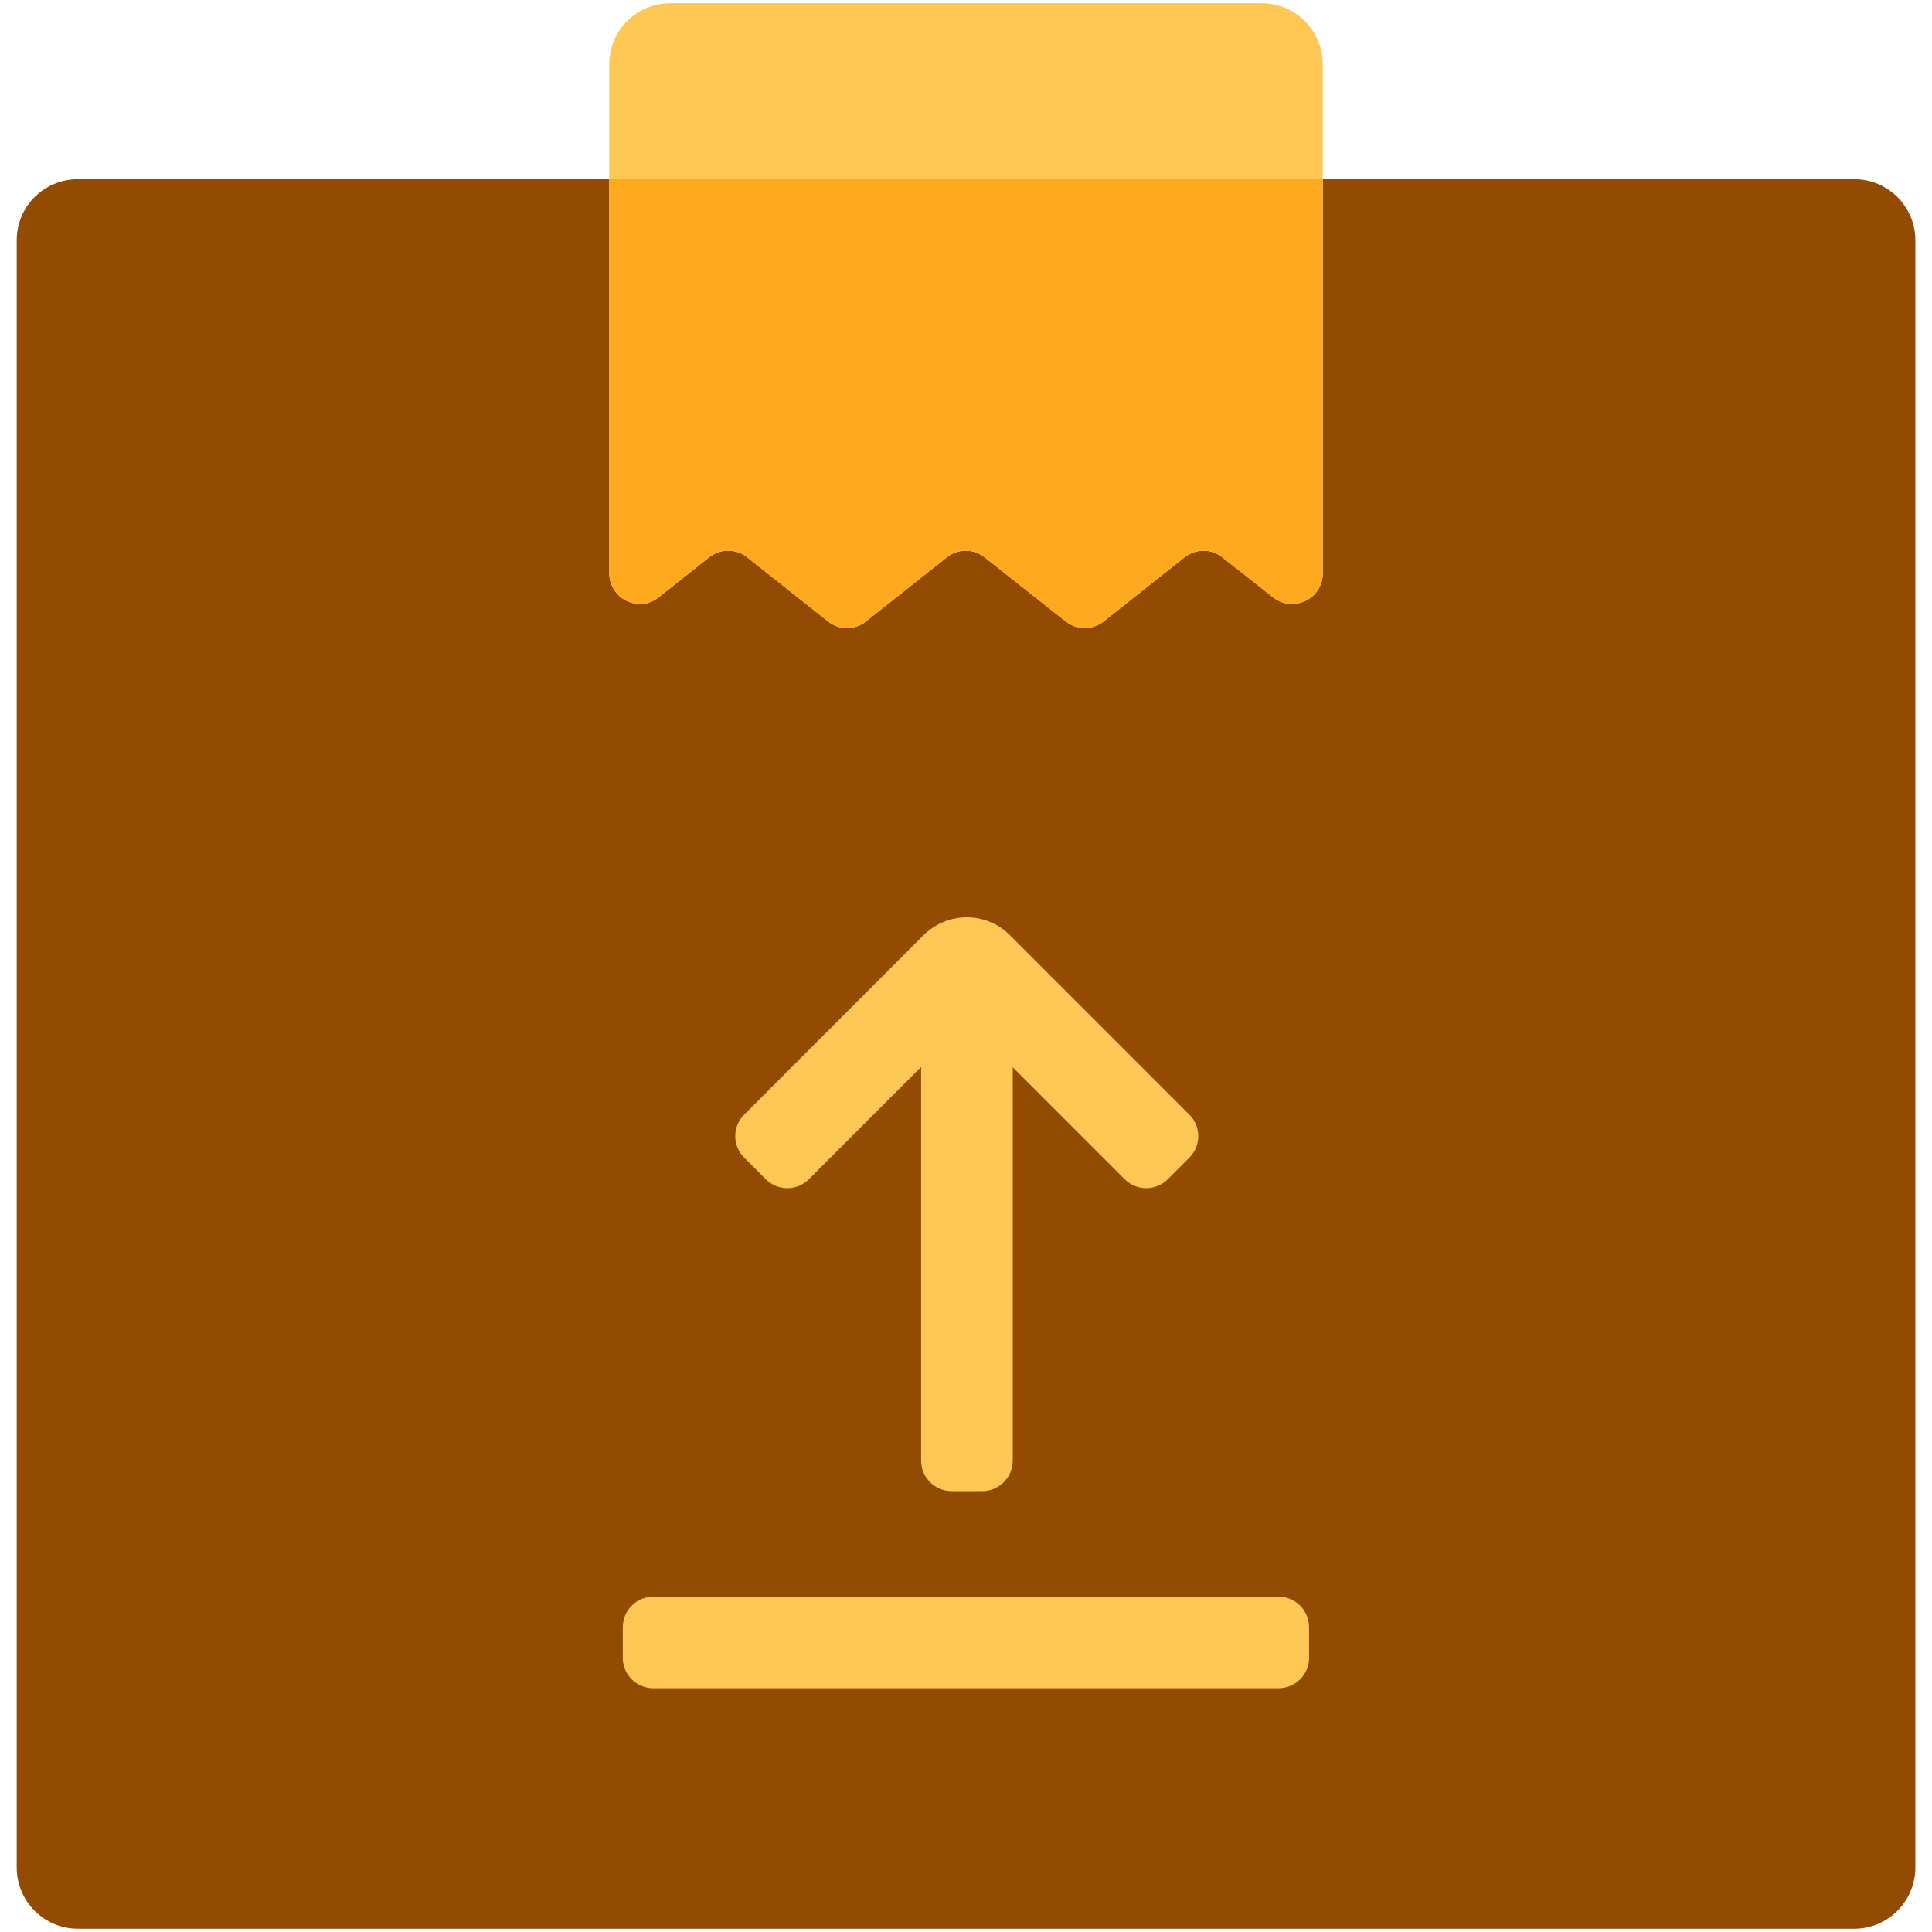 <svg width="26" height="26" viewBox="0 0 26 26" fill="none" xmlns="http://www.w3.org/2000/svg">
<path d="M0.225 3.233C0.225 2.778 0.594 2.412 1.046 2.412H8.2V7.714C8.2 8.059 8.598 8.252 8.865 8.038L9.543 7.5C9.695 7.381 9.904 7.381 10.056 7.5L11.144 8.363C11.292 8.482 11.506 8.482 11.653 8.363L12.742 7.5C12.89 7.381 13.103 7.381 13.251 7.5L14.343 8.363C14.491 8.482 14.701 8.482 14.852 8.363L15.941 7.5C16.093 7.381 16.302 7.381 16.45 7.5L17.132 8.038C17.403 8.252 17.801 8.059 17.801 7.718V2.412H24.955C25.407 2.412 25.776 2.778 25.776 3.233V25.134C25.776 25.586 25.407 25.956 24.955 25.956H1.046C0.594 25.956 0.225 25.586 0.225 25.134V3.233Z" fill="#934A02"/>
<path d="M17.801 2.412V7.718C17.801 8.059 17.402 8.252 17.131 8.038L16.45 7.5C16.302 7.381 16.092 7.381 15.94 7.5L14.852 8.363C14.7 8.482 14.491 8.482 14.343 8.363L13.25 7.5C13.103 7.381 12.889 7.381 12.741 7.5L11.653 8.363C11.505 8.482 11.292 8.482 11.144 8.363L10.055 7.5C9.903 7.381 9.694 7.381 9.542 7.5L8.864 8.038C8.598 8.252 8.199 8.059 8.199 7.714V2.412H17.801Z" fill="#FFA91F"/>
<path d="M17.801 0.864V2.413H8.199V0.864C8.199 0.408 8.569 0.043 9.021 0.043H16.979C17.431 0.043 17.801 0.408 17.801 0.864Z" fill="#FFC754"/>
<path d="M17.206 21.488H8.792C8.565 21.488 8.381 21.672 8.381 21.899V22.31C8.381 22.536 8.565 22.72 8.792 22.72H17.206C17.433 22.72 17.617 22.536 17.617 22.31V21.899C17.617 21.672 17.433 21.488 17.206 21.488Z" fill="#FFC754"/>
<path d="M12.396 14.363V19.657C12.396 19.883 12.581 20.067 12.807 20.067H13.218C13.444 20.067 13.629 19.883 13.629 19.657V14.363L15.136 15.87C15.296 16.03 15.555 16.03 15.715 15.87L16.006 15.579C16.166 15.419 16.166 15.16 16.006 15L13.591 12.585C13.271 12.265 12.75 12.265 12.429 12.585L10.015 15C9.854 15.16 9.854 15.419 10.015 15.579L10.306 15.87C10.466 16.03 10.725 16.03 10.885 15.87L12.392 14.363H12.396Z" fill="#FFC754"/>
</svg>
